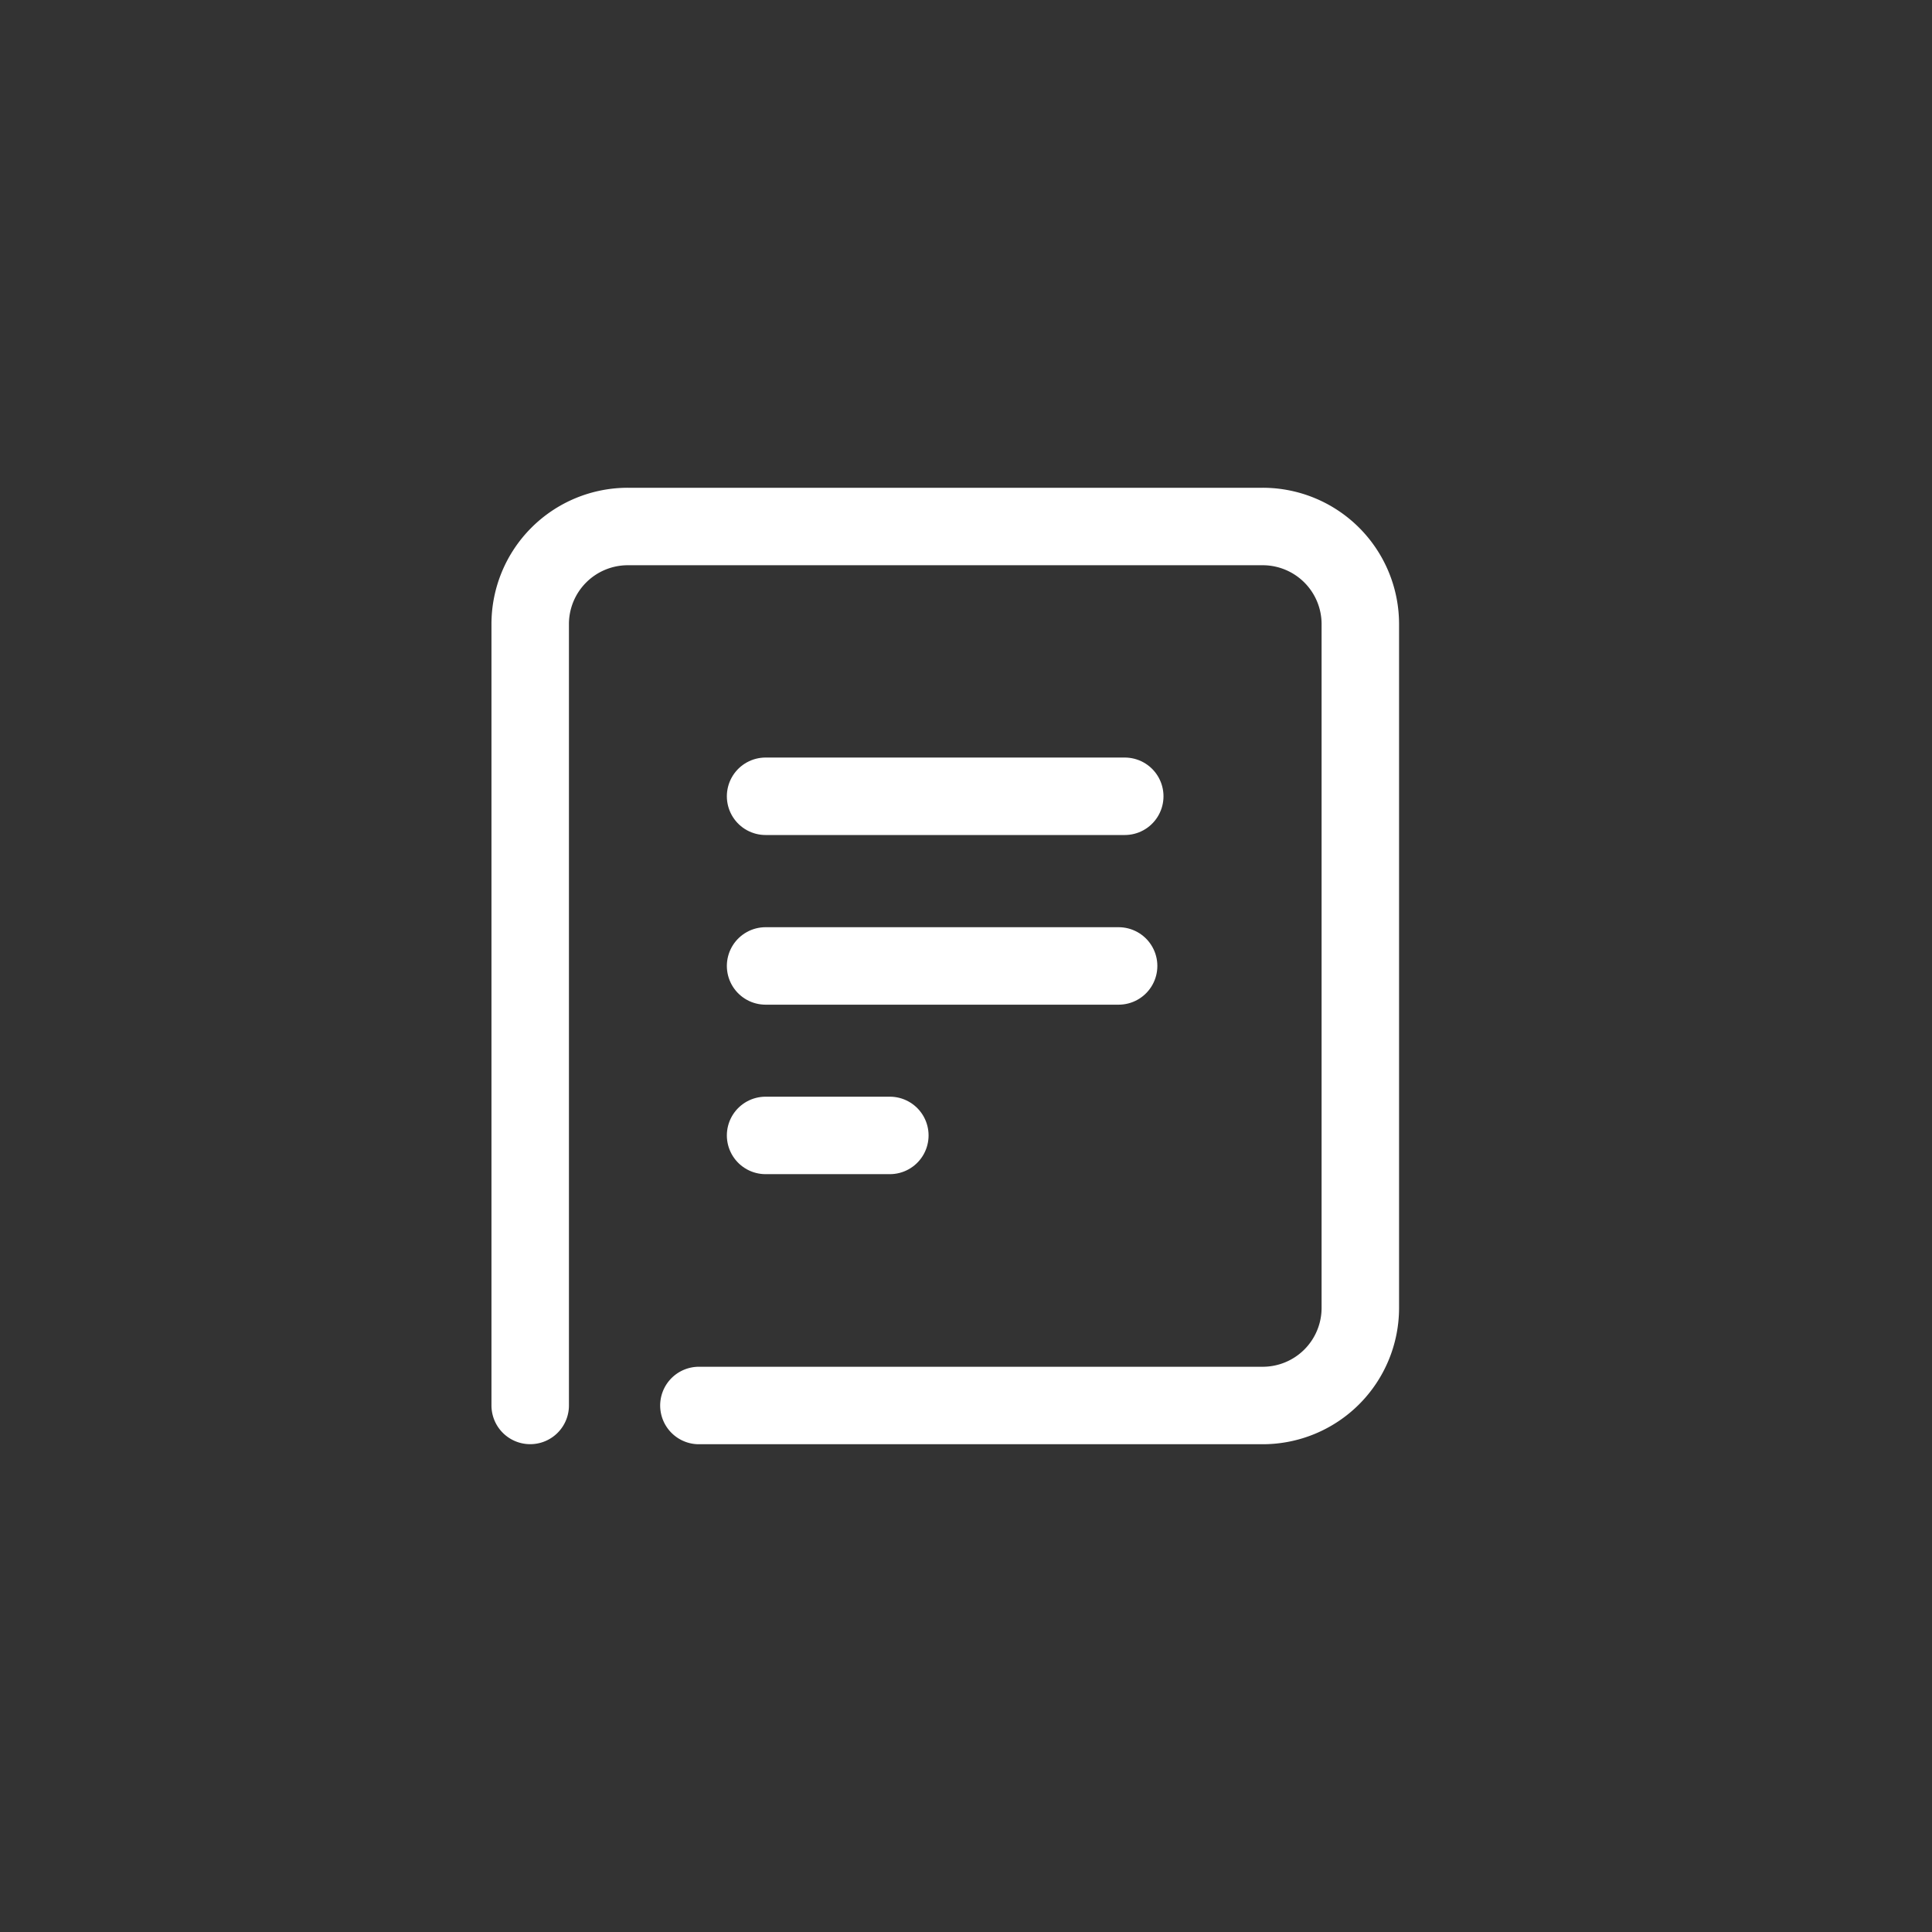 <svg xmlns="http://www.w3.org/2000/svg" width="32.42" height="32.42" viewBox="0 0 32.42 32.42">
  <rect x="0" y="0" width="32.42" height="32.42" fill="#333333" stroke="none"/>
  <g id="Group_2899" data-name="Group 2899" transform="translate(-32 -202)">
    <g id="Group_4390" data-name="Group 4390">
      <g id="Group_4388" data-name="Group 4388">
        <circle id="Ellipse_422" data-name="Ellipse 422" cx="16.21" cy="16.21" r="16.21" transform="translate(32 202)" fill="none"/>
      </g>
      <g id="Group_2028" data-name="Group 2028" transform="translate(-1265.643 -1979.445)">
        <path id="Path_1800" data-name="Path 1800" d="M1306.54,2205.029v-13.11a1.638,1.638,0,0,1,1.639-1.639h10.652a1.638,1.638,0,0,1,1.639,1.639v11.472a1.638,1.638,0,0,1-1.639,1.639h-9.46" transform="translate(0 0)" fill="none" stroke="#fff" stroke-linecap="round" stroke-linejoin="round" stroke-miterlimit="10" stroke-width="1.3"/>
        <g id="Group_2027" data-name="Group 2027" transform="translate(1310.49 2194.807)">
          <line id="Line_834" data-name="Line 834" x2="2.085" transform="translate(0 5.691)" fill="none" stroke="#fff" stroke-linecap="round" stroke-linejoin="round" stroke-miterlimit="10" stroke-width="1.3"/>
          <line id="Line_835" data-name="Line 835" x2="5.924" transform="translate(0 2.847)" fill="none" stroke="#fff" stroke-linecap="round" stroke-linejoin="round" stroke-miterlimit="10" stroke-width="1.3"/>
          <line id="Line_836" data-name="Line 836" x2="6.027" transform="translate(0 0)" fill="none" stroke="#fff" stroke-linecap="round" stroke-linejoin="round" stroke-miterlimit="10" stroke-width="1.3"/>
        </g>
      </g>
    </g>
  </g>
</svg>

